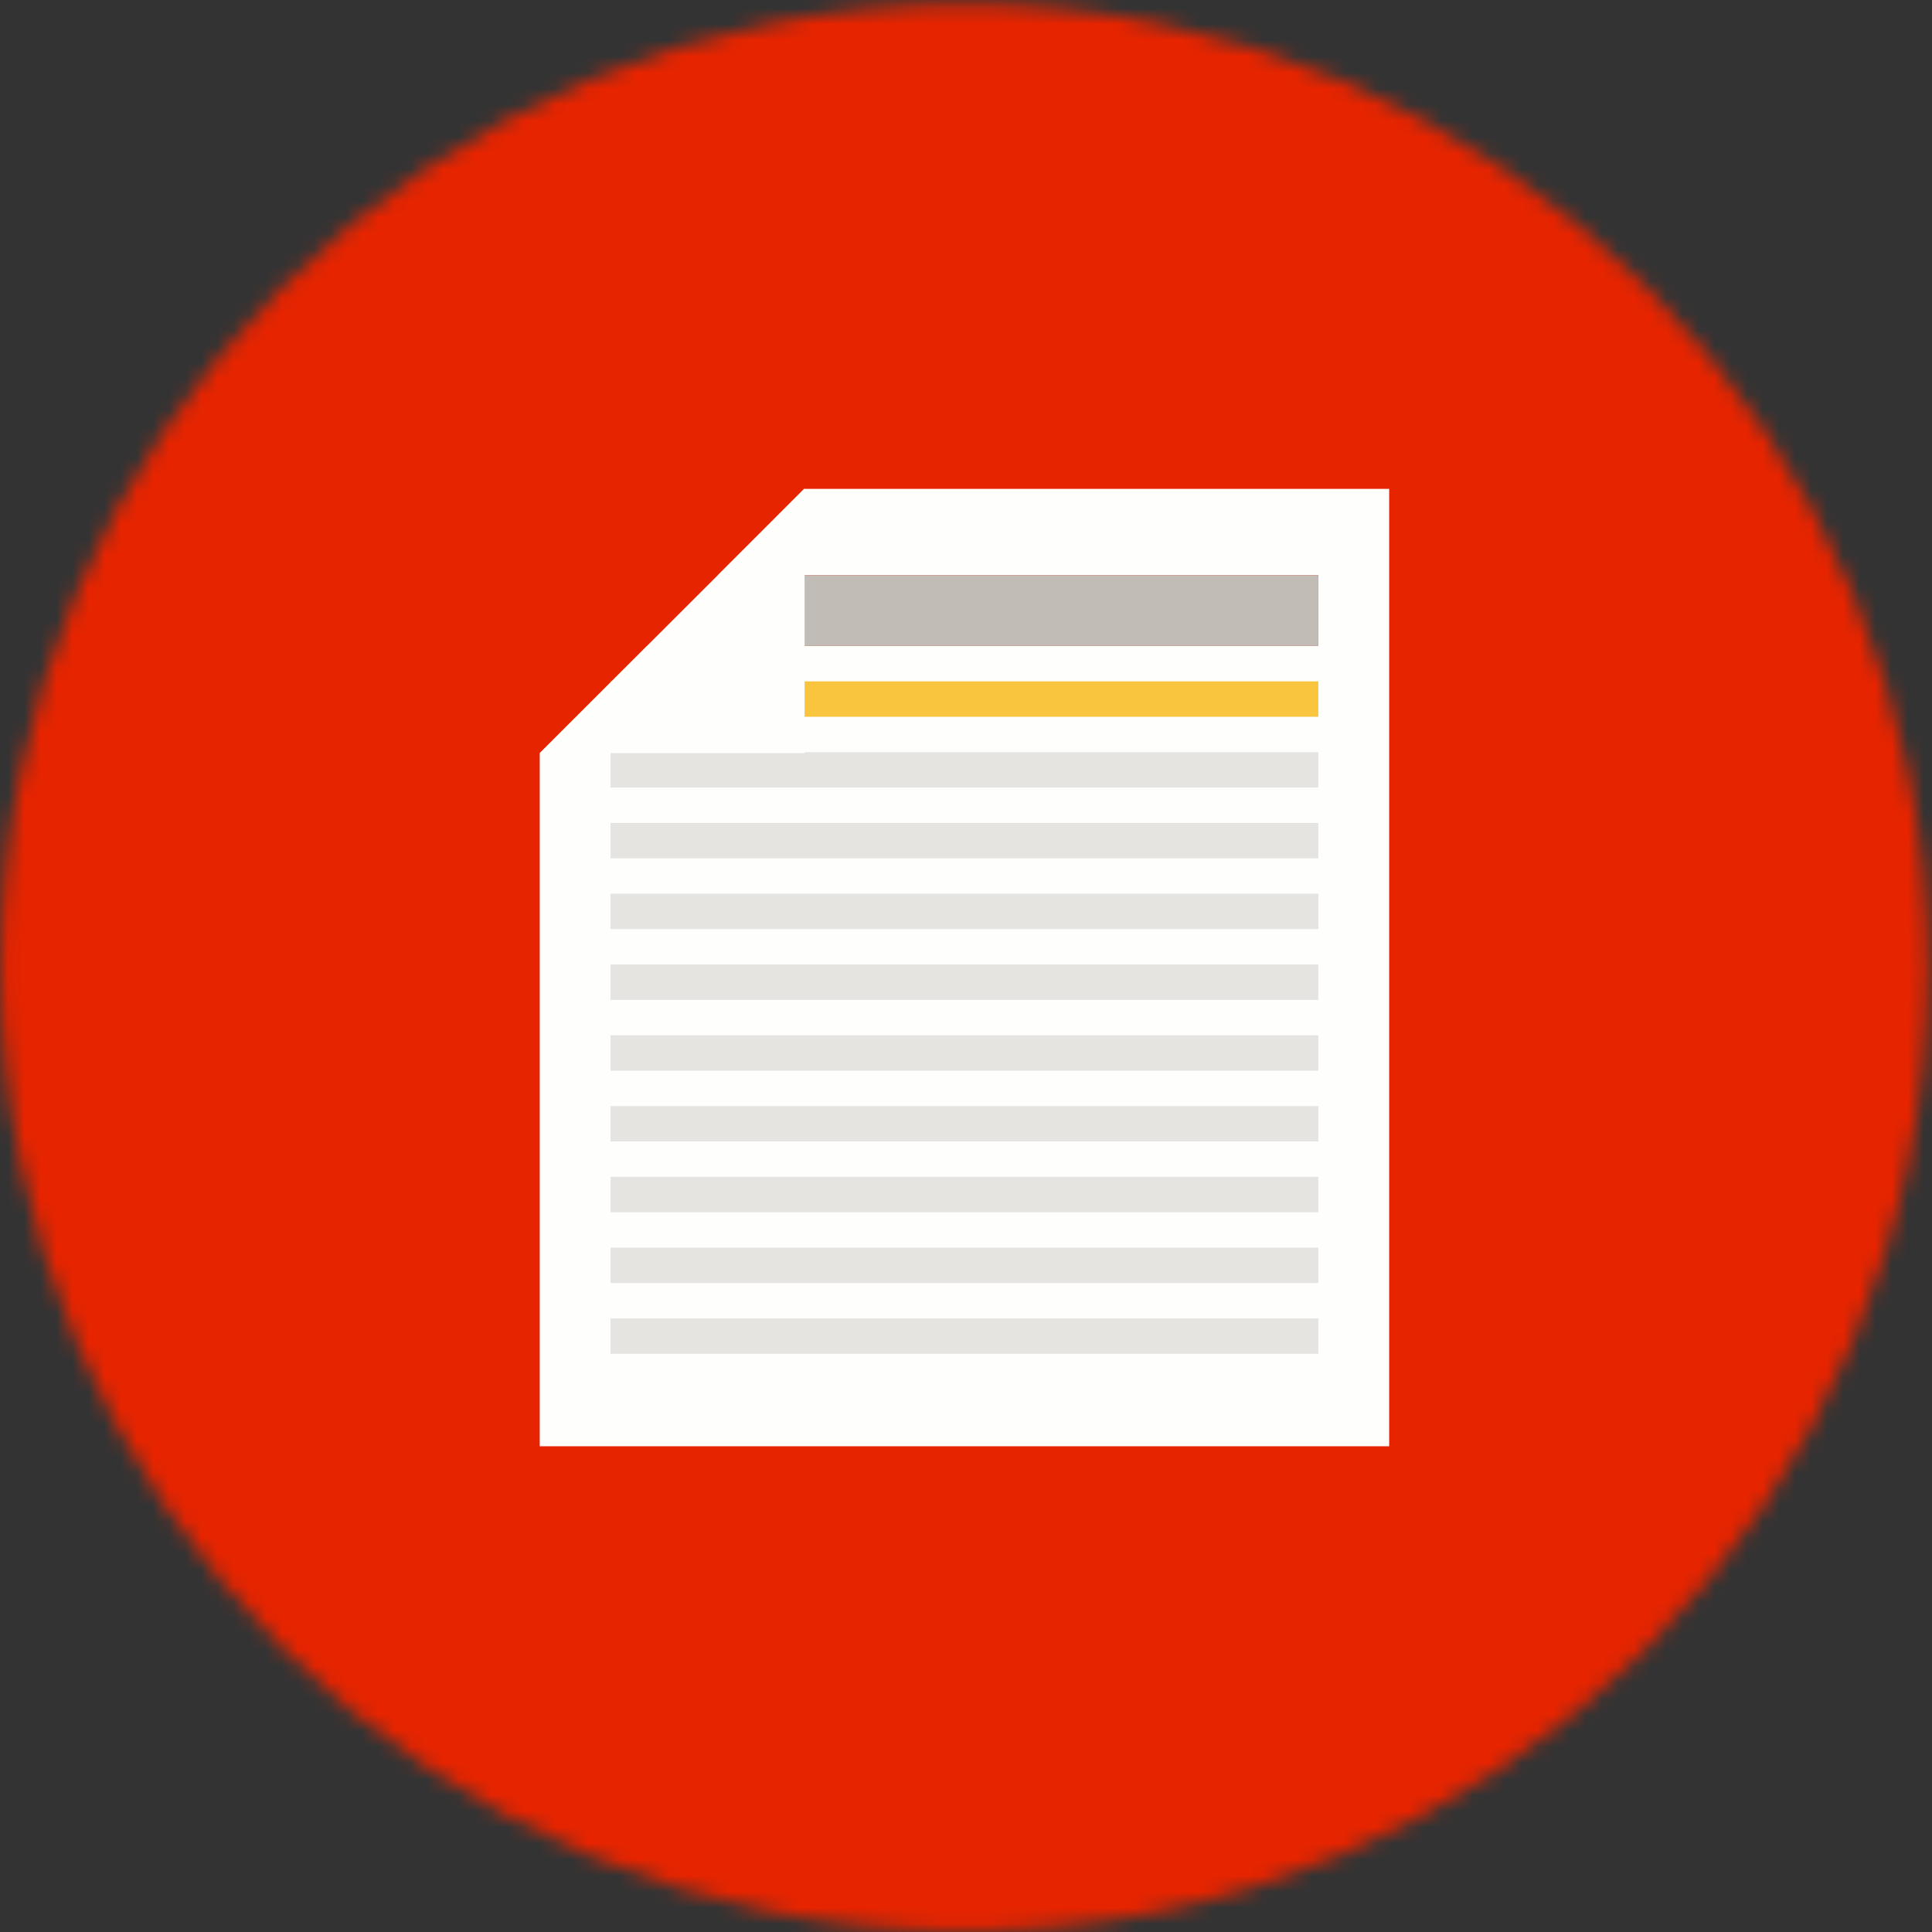 <svg width="120" height="120" viewBox="0 0 120 120" xmlns="http://www.w3.org/2000/svg"
     xmlns:xlink="http://www.w3.org/1999/xlink">
    <rect x="0" y="0" width="120" height="120" fill="#333333" stroke="none"/>
    <title>Page 1</title>
    <defs>
        <path id="a"
              d="M.043 60.097c0 33.06 26.8 59.86 59.86 59.86 33.057 0 59.858-26.8 59.858-59.86C119.76 27.04 92.96.24 59.904.24 26.843.24.043 27.04.043 60.096z"/>
        <path id="c" d="M78.006 61.545l-16.35 16.35L.727 16.962 17.074.613l60.932 60.932z"/>
    </defs>
    <g fill="none" fill-rule="evenodd">
        <g>
            <mask id="b" fill="#fff">
                <use xlink:href="#a"/>
            </mask>
            <path d="M-4-3.805h127.805V124H-4V-3.805z" fill="#E72400" mask="url(#b)"/>
        </g>
        <path d="M49.94 30.363l-1.317 1.318-4.044 4.045h37.303v4.398H40.18l-4.044 4.044-2.612 2.612v43.05h52.76V30.364H49.94z"
              fill="#FEFEFD"/>
        <path d="M37.922 48.916h43.96v-2.198h-43.96v2.198zM37.922 57.707h43.96V55.51h-43.96v2.197zM37.922 66.5h43.96V64.3h-43.96V66.5zM37.922 53.314h43.96v-2.2h-43.96v2.2zM37.922 62.106h43.96v-2.2h-43.96v2.2zM37.922 75.295h43.962v-2.2H37.922v2.2zM37.922 84.086h43.962V81.89H37.922v2.196zM37.922 70.898h43.962V68.7H37.922V70.9zM37.922 79.69h43.962v-2.196H37.922v2.195z"
              fill="#E6E4E1"/>
        <path d="M37.922 44.52h43.962v-2.2H37.922v2.2z" fill="#F9C53E"/>
        <path d="M81.883 35.725H44.58l-4.4 4.398h41.703v-4.398z" fill="#C1BCB5"/>
        <g transform="translate(32.8 29.6)">
            <mask id="d" fill="#fff">
                <use xlink:href="#c"/>
            </mask>
            <path d="M78.006 61.545l-16.35 16.35L.727 16.962 17.074.613l60.932 60.932z" mask="url(#d)"/>
        </g>
        <path d="M33.524 46.78h16.45V30.362L33.523 46.78zM86.282 30.363z" fill="#FEFEFD"/>
    </g>
</svg>